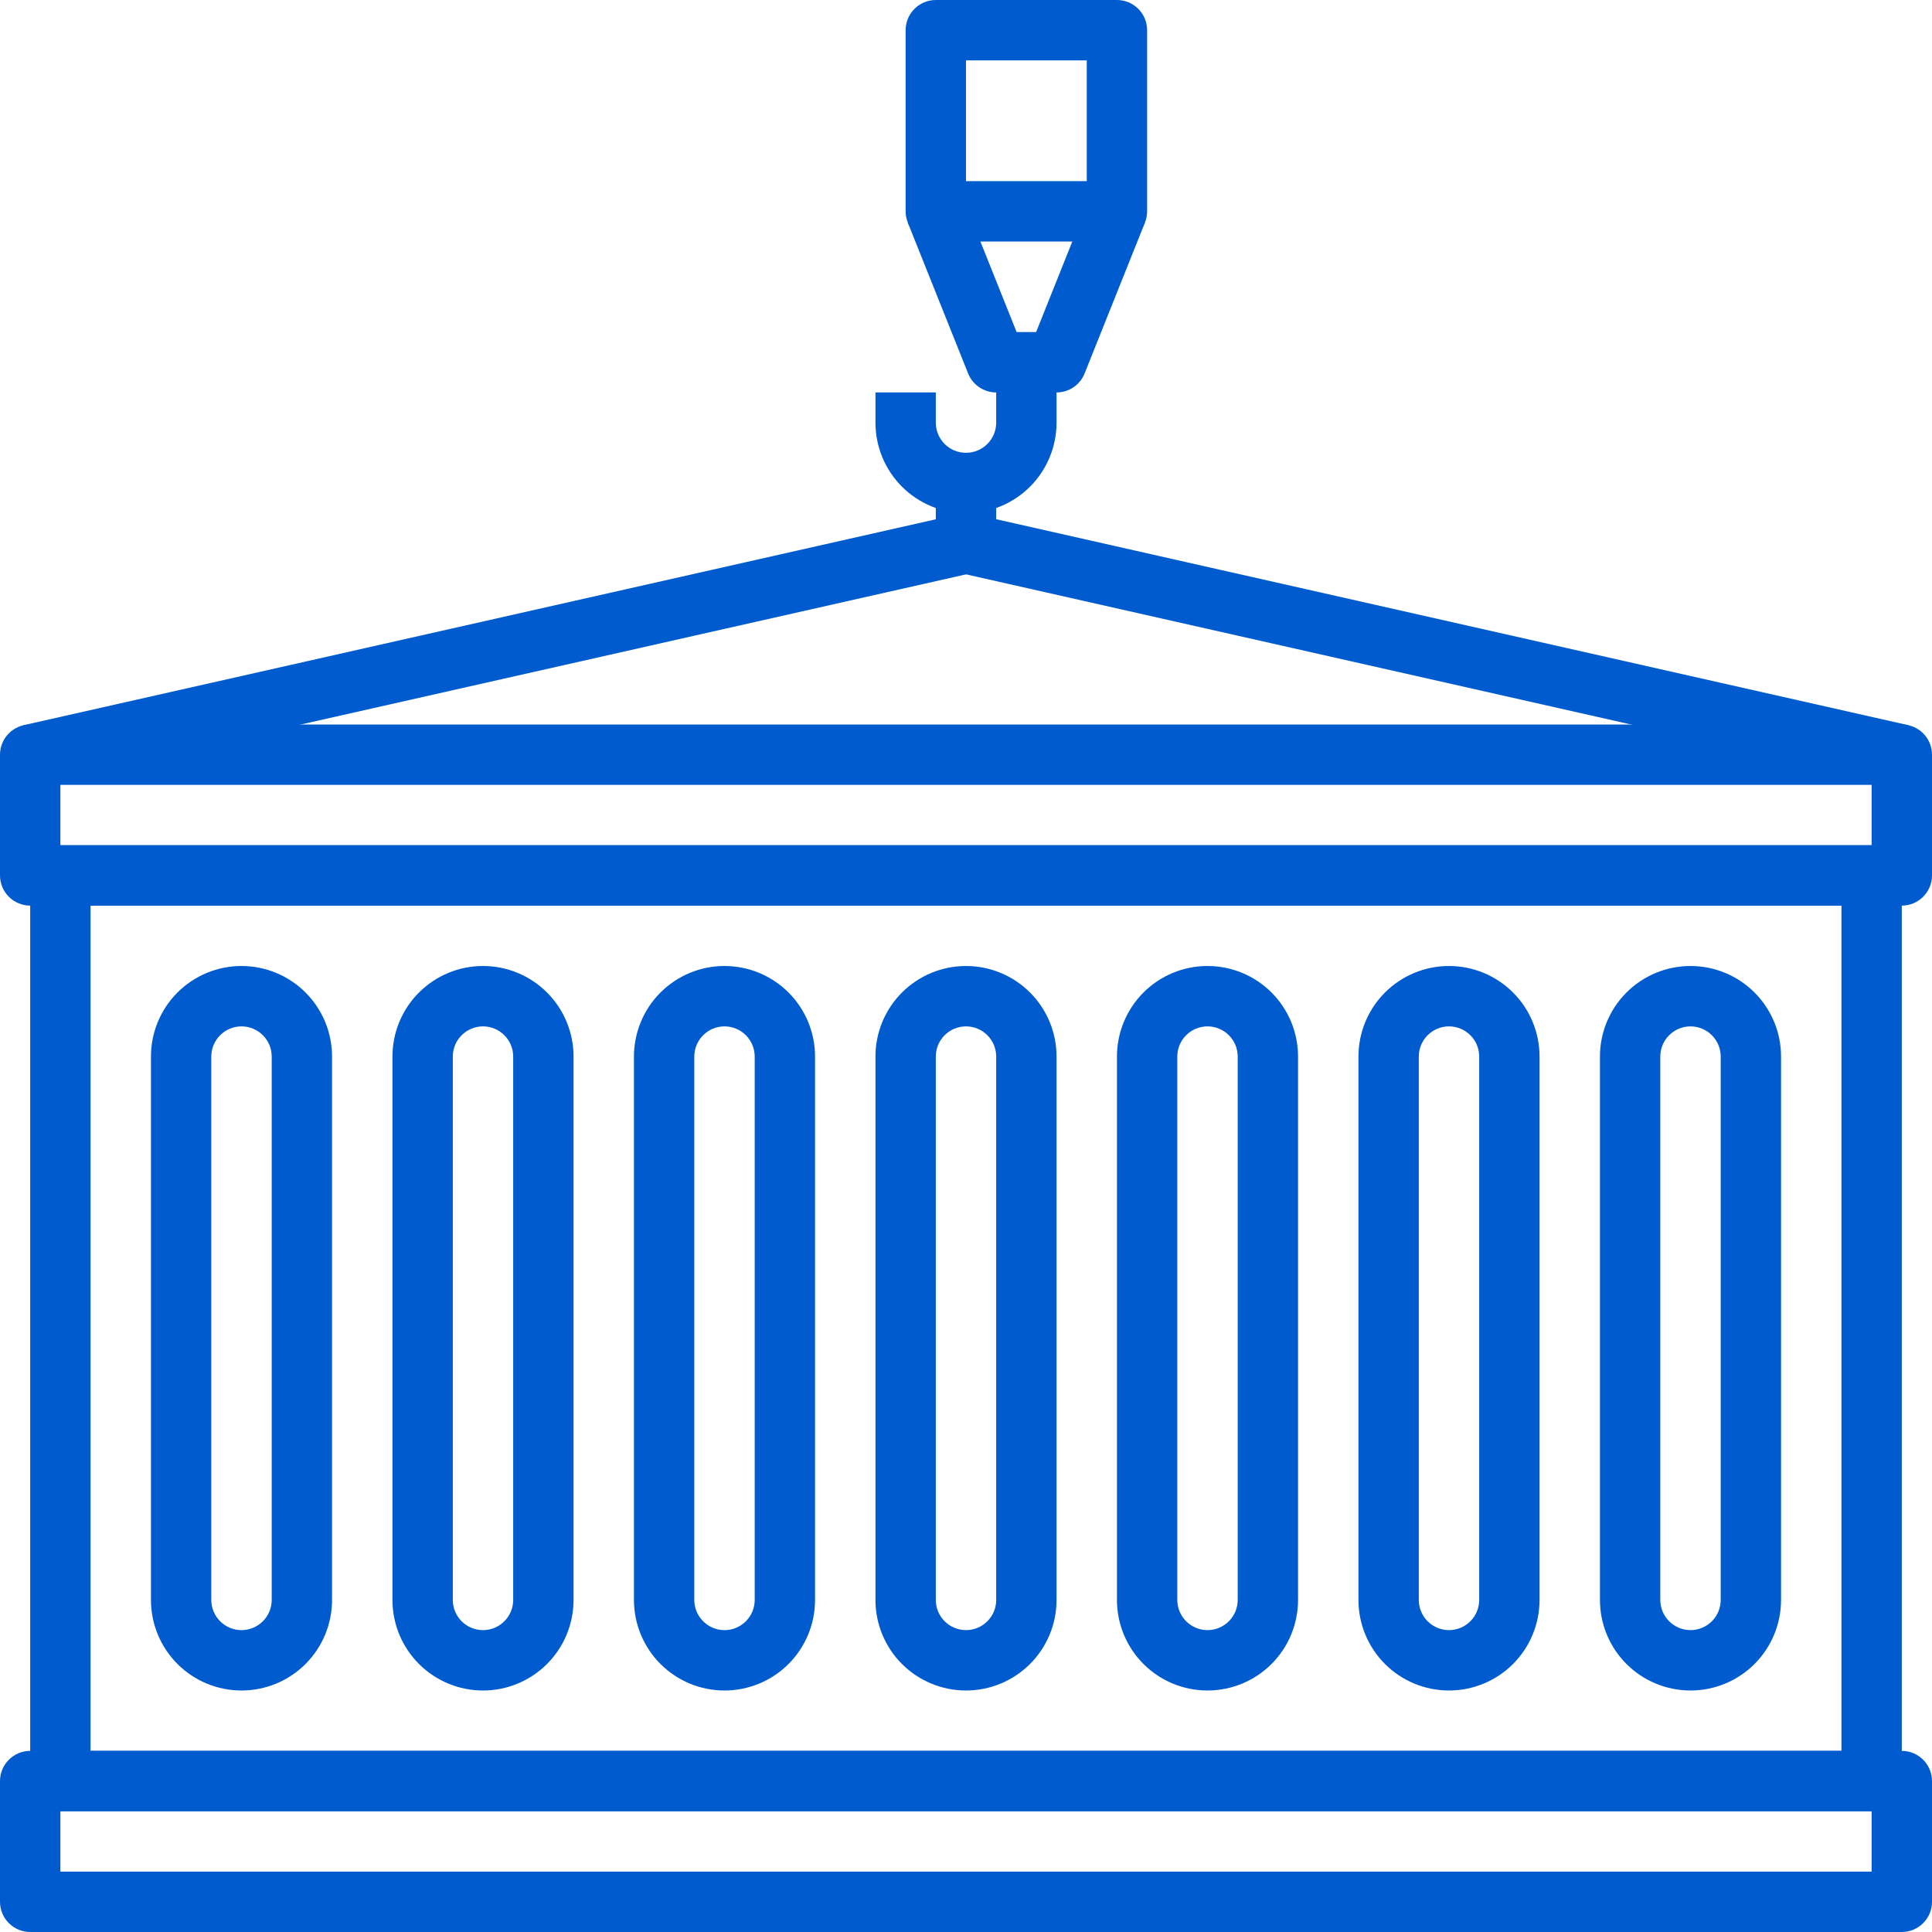 <svg width="60" height="60" viewBox="0 0 60 60" fill="none" xmlns="http://www.w3.org/2000/svg">
<g clip-path="url(#clip0_1_3331)">
<path d="M58.125 56.25H1.875C1.626 56.25 1.388 56.151 1.212 55.975C1.036 55.8 0.938 55.561 0.938 55.312V27.188C0.938 26.939 1.036 26.7 1.212 26.525C1.388 26.349 1.626 26.25 1.875 26.25H58.125C58.374 26.25 58.612 26.349 58.788 26.525C58.964 26.7 59.062 26.939 59.062 27.188V55.312C59.062 55.561 58.964 55.8 58.788 55.975C58.612 56.151 58.374 56.25 58.125 56.25ZM2.812 54.375H57.188V28.125H2.812V54.375Z" fill="#005CCE"/>
<path d="M59.062 28.125H0.938C0.689 28.125 0.45 28.026 0.275 27.85C0.099 27.675 0 27.436 0 27.188V23.438C0 23.189 0.099 22.95 0.275 22.775C0.45 22.599 0.689 22.5 0.938 22.5H59.062C59.311 22.5 59.55 22.599 59.725 22.775C59.901 22.95 60 23.189 60 23.438V27.188C60 27.436 59.901 27.675 59.725 27.85C59.55 28.026 59.311 28.125 59.062 28.125ZM1.875 26.25H58.125V24.375H1.875V26.25ZM59.062 60H0.938C0.689 60 0.45 59.901 0.275 59.725C0.099 59.55 0 59.311 0 59.062V55.312C0 55.064 0.099 54.825 0.275 54.65C0.45 54.474 0.689 54.375 0.938 54.375H59.062C59.311 54.375 59.55 54.474 59.725 54.65C59.901 54.825 60 55.064 60 55.312V59.062C60 59.311 59.901 59.55 59.725 59.725C59.55 59.901 59.311 60 59.062 60ZM1.875 58.125H58.125V56.25H1.875V58.125ZM7.5 52.5C6.754 52.5 6.039 52.204 5.511 51.676C4.984 51.149 4.688 50.433 4.688 49.688V32.812C4.688 32.067 4.984 31.351 5.511 30.824C6.039 30.296 6.754 30 7.5 30C8.246 30 8.961 30.296 9.489 30.824C10.016 31.351 10.312 32.067 10.312 32.812V49.688C10.312 50.433 10.016 51.149 9.489 51.676C8.961 52.204 8.246 52.5 7.5 52.5ZM7.5 31.875C7.251 31.875 7.013 31.974 6.837 32.15C6.661 32.325 6.562 32.564 6.562 32.812V49.688C6.562 49.936 6.661 50.175 6.837 50.35C7.013 50.526 7.251 50.625 7.5 50.625C7.749 50.625 7.987 50.526 8.163 50.35C8.339 50.175 8.438 49.936 8.438 49.688V32.812C8.438 32.564 8.339 32.325 8.163 32.15C7.987 31.974 7.749 31.875 7.5 31.875ZM15 52.5C14.254 52.5 13.539 52.204 13.011 51.676C12.484 51.149 12.188 50.433 12.188 49.688V32.812C12.188 32.067 12.484 31.351 13.011 30.824C13.539 30.296 14.254 30 15 30C15.746 30 16.461 30.296 16.989 30.824C17.516 31.351 17.812 32.067 17.812 32.812V49.688C17.812 50.433 17.516 51.149 16.989 51.676C16.461 52.204 15.746 52.5 15 52.5ZM15 31.875C14.751 31.875 14.513 31.974 14.337 32.15C14.161 32.325 14.062 32.564 14.062 32.812V49.688C14.062 49.936 14.161 50.175 14.337 50.35C14.513 50.526 14.751 50.625 15 50.625C15.249 50.625 15.487 50.526 15.663 50.35C15.839 50.175 15.938 49.936 15.938 49.688V32.812C15.938 32.564 15.839 32.325 15.663 32.15C15.487 31.974 15.249 31.875 15 31.875ZM22.5 52.5C21.754 52.5 21.039 52.204 20.511 51.676C19.984 51.149 19.688 50.433 19.688 49.688V32.812C19.688 32.067 19.984 31.351 20.511 30.824C21.039 30.296 21.754 30 22.5 30C23.246 30 23.961 30.296 24.489 30.824C25.016 31.351 25.312 32.067 25.312 32.812V49.688C25.312 50.433 25.016 51.149 24.489 51.676C23.961 52.204 23.246 52.5 22.5 52.5ZM22.5 31.875C22.251 31.875 22.013 31.974 21.837 32.15C21.661 32.325 21.562 32.564 21.562 32.812V49.688C21.562 49.936 21.661 50.175 21.837 50.35C22.013 50.526 22.251 50.625 22.5 50.625C22.749 50.625 22.987 50.526 23.163 50.35C23.339 50.175 23.438 49.936 23.438 49.688V32.812C23.438 32.564 23.339 32.325 23.163 32.15C22.987 31.974 22.749 31.875 22.5 31.875ZM30 52.5C29.254 52.5 28.539 52.204 28.011 51.676C27.484 51.149 27.188 50.433 27.188 49.688V32.812C27.188 32.067 27.484 31.351 28.011 30.824C28.539 30.296 29.254 30 30 30C30.746 30 31.461 30.296 31.989 30.824C32.516 31.351 32.812 32.067 32.812 32.812V49.688C32.812 50.433 32.516 51.149 31.989 51.676C31.461 52.204 30.746 52.5 30 52.5ZM30 31.875C29.751 31.875 29.513 31.974 29.337 32.15C29.161 32.325 29.062 32.564 29.062 32.812V49.688C29.062 49.936 29.161 50.175 29.337 50.35C29.513 50.526 29.751 50.625 30 50.625C30.249 50.625 30.487 50.526 30.663 50.35C30.839 50.175 30.938 49.936 30.938 49.688V32.812C30.938 32.564 30.839 32.325 30.663 32.15C30.487 31.974 30.249 31.875 30 31.875ZM37.5 52.5C36.754 52.5 36.039 52.204 35.511 51.676C34.984 51.149 34.688 50.433 34.688 49.688V32.812C34.688 32.067 34.984 31.351 35.511 30.824C36.039 30.296 36.754 30 37.5 30C38.246 30 38.961 30.296 39.489 30.824C40.016 31.351 40.312 32.067 40.312 32.812V49.688C40.312 50.433 40.016 51.149 39.489 51.676C38.961 52.204 38.246 52.5 37.5 52.5ZM37.5 31.875C37.251 31.875 37.013 31.974 36.837 32.15C36.661 32.325 36.562 32.564 36.562 32.812V49.688C36.562 49.936 36.661 50.175 36.837 50.35C37.013 50.526 37.251 50.625 37.5 50.625C37.749 50.625 37.987 50.526 38.163 50.35C38.339 50.175 38.438 49.936 38.438 49.688V32.812C38.438 32.564 38.339 32.325 38.163 32.15C37.987 31.974 37.749 31.875 37.5 31.875ZM45 52.5C44.254 52.5 43.539 52.204 43.011 51.676C42.484 51.149 42.188 50.433 42.188 49.688V32.812C42.188 32.067 42.484 31.351 43.011 30.824C43.539 30.296 44.254 30 45 30C45.746 30 46.461 30.296 46.989 30.824C47.516 31.351 47.812 32.067 47.812 32.812V49.688C47.812 50.433 47.516 51.149 46.989 51.676C46.461 52.204 45.746 52.5 45 52.5ZM45 31.875C44.751 31.875 44.513 31.974 44.337 32.15C44.161 32.325 44.062 32.564 44.062 32.812V49.688C44.062 49.936 44.161 50.175 44.337 50.35C44.513 50.526 44.751 50.625 45 50.625C45.249 50.625 45.487 50.526 45.663 50.35C45.839 50.175 45.938 49.936 45.938 49.688V32.812C45.938 32.564 45.839 32.325 45.663 32.15C45.487 31.974 45.249 31.875 45 31.875ZM52.5 52.5C51.754 52.5 51.039 52.204 50.511 51.676C49.984 51.149 49.688 50.433 49.688 49.688V32.812C49.688 32.067 49.984 31.351 50.511 30.824C51.039 30.296 51.754 30 52.5 30C53.246 30 53.961 30.296 54.489 30.824C55.016 31.351 55.312 32.067 55.312 32.812V49.688C55.312 50.433 55.016 51.149 54.489 51.676C53.961 52.204 53.246 52.5 52.5 52.5ZM52.5 31.875C52.251 31.875 52.013 31.974 51.837 32.15C51.661 32.325 51.562 32.564 51.562 32.812V49.688C51.562 49.936 51.661 50.175 51.837 50.35C52.013 50.526 52.251 50.625 52.5 50.625C52.749 50.625 52.987 50.526 53.163 50.35C53.339 50.175 53.438 49.936 53.438 49.688V32.812C53.438 32.564 53.339 32.325 53.163 32.15C52.987 31.974 52.749 31.875 52.5 31.875ZM34.688 7.5H29.062C28.814 7.5 28.575 7.401 28.4 7.225C28.224 7.05 28.125 6.811 28.125 6.562V0.938C28.125 0.689 28.224 0.45 28.4 0.275C28.575 0.099 28.814 0 29.062 0L34.688 0C34.936 0 35.175 0.099 35.35 0.275C35.526 0.45 35.625 0.689 35.625 0.938V6.562C35.625 6.811 35.526 7.05 35.35 7.225C35.175 7.401 34.936 7.5 34.688 7.5ZM30 5.625H33.75V1.875H30V5.625Z" fill="#005CCE"/>
<path d="M32.812 12.188H30.937C30.75 12.188 30.567 12.132 30.412 12.027C30.256 11.922 30.136 11.773 30.066 11.599L28.191 6.911L29.933 6.214L31.572 10.312H32.178L33.816 6.214L35.558 6.911L33.683 11.599C33.614 11.773 33.493 11.922 33.338 12.027C33.183 12.132 33 12.188 32.812 12.188Z" fill="#005CCE"/>
<path d="M30 15.938C29.254 15.938 28.539 15.641 28.011 15.114C27.484 14.586 27.188 13.871 27.188 13.125V12.188H29.062V13.125C29.062 13.374 29.161 13.612 29.337 13.788C29.513 13.964 29.751 14.062 30 14.062C30.249 14.062 30.487 13.964 30.663 13.788C30.839 13.612 30.938 13.374 30.938 13.125V11.25H32.812V13.125C32.812 13.871 32.516 14.586 31.989 15.114C31.461 15.641 30.746 15.938 30 15.938Z" fill="#005CCE"/>
<path d="M58.856 24.352L29.794 17.79C29.586 17.743 29.401 17.627 29.268 17.461C29.135 17.294 29.062 17.088 29.062 16.875V15H30.938V16.125L59.269 22.522L58.856 24.352Z" fill="#005CCE"/>
<path d="M29.793 15.962L0.73 22.522L1.143 24.351L30.206 17.791L29.793 15.962Z" fill="#005CCE"/>
</g>
<defs>
<clipPath id="clip0_1_3331">
<rect width="60" height="60" fill="white"/>
</clipPath>
</defs>
</svg>

